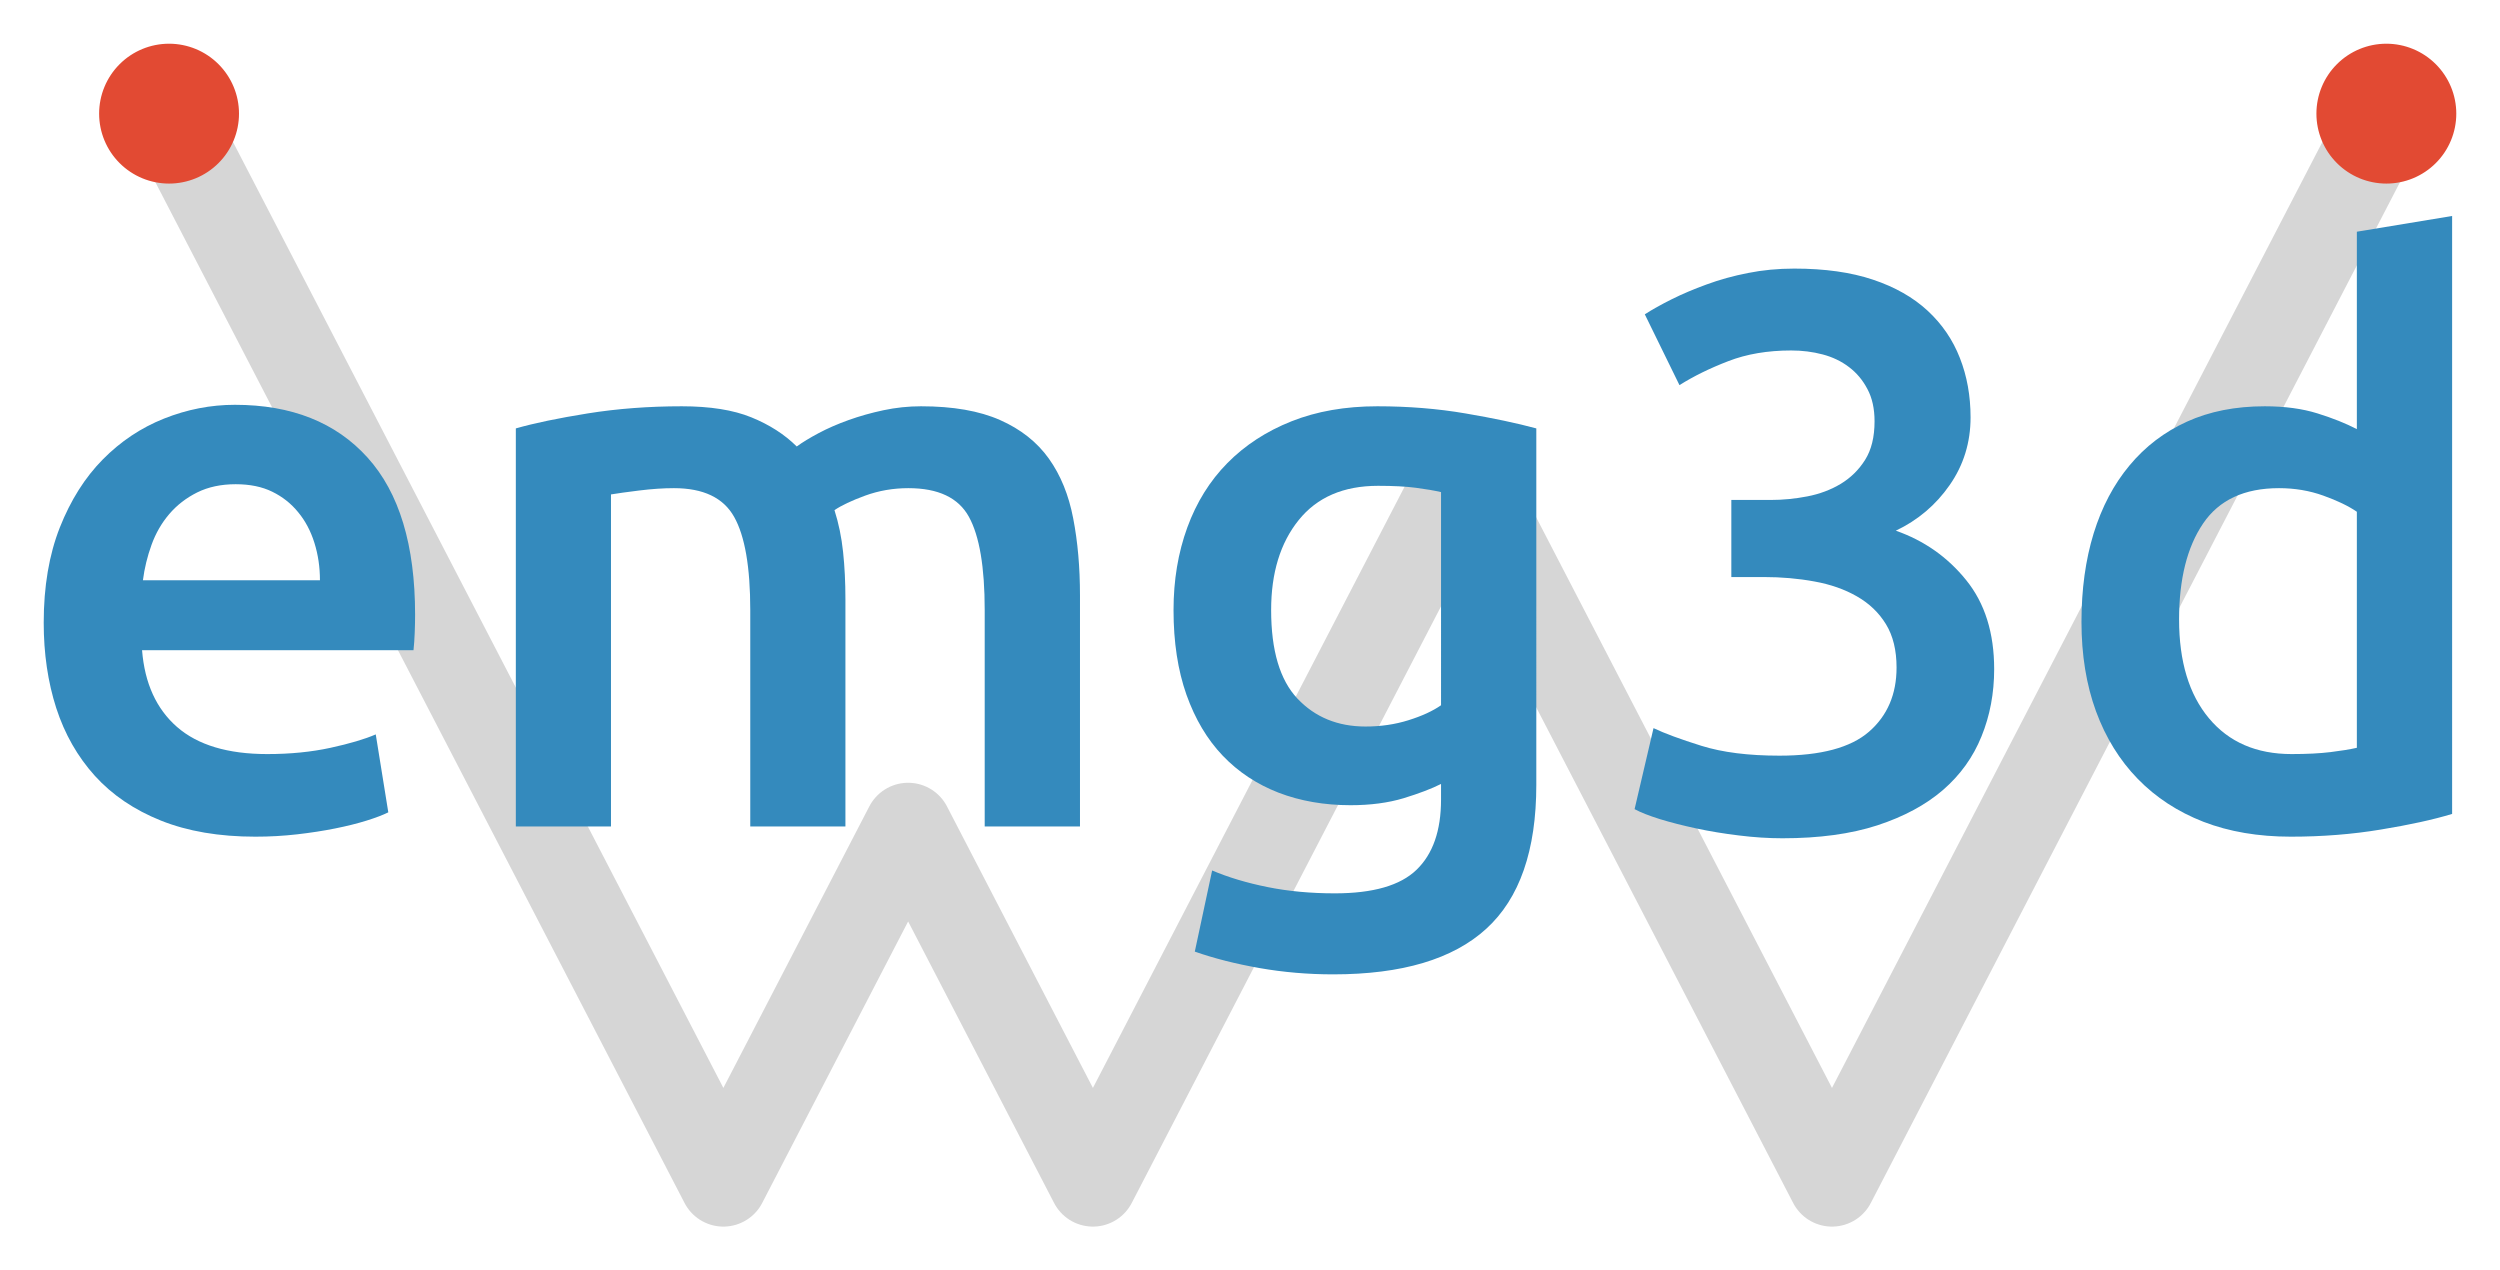 <?xml version="1.0" encoding="UTF-8" standalone="no"?>
<!-- Created with matplotlib (https://matplotlib.org/) -->

<svg
   xmlns:dc="http://purl.org/dc/elements/1.1/"
   xmlns:cc="http://creativecommons.org/ns#"
   xmlns:rdf="http://www.w3.org/1999/02/22-rdf-syntax-ns#"
   xmlns:svg="http://www.w3.org/2000/svg"
   xmlns="http://www.w3.org/2000/svg"
   xmlns:xlink="http://www.w3.org/1999/xlink"
   xmlns:sodipodi="http://sodipodi.sourceforge.net/DTD/sodipodi-0.dtd"
   xmlns:inkscape="http://www.inkscape.org/namespaces/inkscape"
   height="145.309pt"
   version="1.1"
   viewBox="0 0 285.975 145.309"
   width="285.975pt"
   id="svg49"
   sodipodi:docname="logo-emg3d-cut.svg"
   inkscape:version="0.92.4 (33fec40, 2019-01-16)">
  <sodipodi:namedview
     pagecolor="#ffffff"
     bordercolor="#666666"
     borderopacity="1"
     objecttolerance="10"
     gridtolerance="10"
     guidetolerance="10"
     inkscape:pageopacity="0"
     inkscape:pageshadow="2"
     inkscape:window-width="1869"
     inkscape:window-height="1025"
     id="namedview51"
     showgrid="false"
     scale-x="0.55"
     fit-margin-top="5"
     fit-margin-left="5"
     fit-margin-right="5"
     fit-margin-bottom="5"
     inkscape:zoom="0.75208333"
     inkscape:cx="188.87548"
     inkscape:cy="-224.96103"
     inkscape:window-x="51"
     inkscape:window-y="27"
     inkscape:window-maximized="1"
     inkscape:current-layer="svg49" />
  <defs
     id="defs4"
     style="stroke-linecap:butt;stroke-linejoin:round">
    <style
       type="text/css"
       id="style2">
*{stroke-linecap:butt;stroke-linejoin:round;}
  </style>
  </defs>
  <g
     style="stroke-linecap:butt;stroke-linejoin:round"
     id="patch_1"
     transform="translate(-38.343,-33.305)">
    <path
       inkscape:connector-curvature="0"
       id="path6"
       style="fill:none;stroke-linecap:butt;stroke-linejoin:round"
       d="M 0,216 H 360 V 0 H 0 Z" />
  </g>
  <g
     style="stroke-linecap:butt;stroke-linejoin:round"
     id="axes_1"
     transform="translate(-38.343,-33.305)">
    <g
       style="stroke-linecap:butt;stroke-linejoin:round"
       id="line2d_1">
      <path
         inkscape:connector-curvature="0"
         id="path9"
         style="fill:none;stroke:#777777;stroke-width:10;stroke-linecap:square;stroke-linejoin:round;stroke-opacity:0.3"
         d="m 57.682,46.305 21.136,40.77 21.136,40.77 21.136,40.77 21.136,-40.77 21.136,40.77 21.136,-40.77 21.136,-40.77 21.136,40.77 21.136,40.77 21.136,-40.77 21.136,-40.77 21.136,-40.77"
         clip-path="url(#pfca759cf8c)" />
    </g>
    <g
       style="stroke-linecap:butt;stroke-linejoin:round"
       id="line2d_2">
      <defs
         id="defs13">
        <path
           inkscape:connector-curvature="0"
           style="stroke:#e24a33;stroke-linecap:butt;stroke-linejoin:round"
           id="m0ef15d9fd9"
           d="M 0,7.5 C 1.989,7.5 3.897,6.71 5.303,5.303 6.71,3.897 7.5,1.989 7.5,0 7.5,-1.989 6.71,-3.897 5.303,-5.303 3.897,-6.71 1.989,-7.5 0,-7.5 c -1.989,0 -3.897,0.79 -5.303,2.197 C -6.71,-3.897 -7.5,-1.989 -7.5,0 c 0,1.989 0.79,3.897 2.197,5.303 C -3.897,6.71 -1.989,7.5 0,7.5 Z" />
      </defs>
      <g
         style="stroke-linecap:butt;stroke-linejoin:round"
         id="g19"
         clip-path="url(#pfca759cf8c)">
        <use
           height="100%"
           width="100%"
           id="use15"
           y="46.305"
           xlink:href="#m0ef15d9fd9"
           x="57.682"
           style="fill:#e24a33;stroke:#e24a33;stroke-linecap:butt;stroke-linejoin:round" />
        <use
           height="100%"
           width="100%"
           id="use17"
           y="46.305"
           xlink:href="#m0ef15d9fd9"
           x="311.318"
           style="fill:#e24a33;stroke:#e24a33;stroke-linecap:butt;stroke-linejoin:round" />
      </g>
    </g>
    <g
       style="stroke-linecap:butt;stroke-linejoin:round"
       id="text_1">
      <!-- emg3d -->
      <defs
         id="defs27">
        <path
           style="stroke-linecap:butt;stroke-linejoin:round"
           inkscape:connector-curvature="0"
           id="Ubuntu-Medium-101"
           d="m 4.797,25.906 q 0,6.891 2.047,12.094 2.062,5.203 5.453,8.641 3.406,3.453 7.797,5.203 4.406,1.75 9,1.75 10.812,0 16.859,-6.703 Q 52,40.203 52,26.906 q 0,-1 -0.047,-2.25 -0.047,-1.25 -0.156,-2.25 h -34.5 q 0.5,-6.312 4.453,-9.766 3.953,-3.438 11.453,-3.438 4.391,0 8.047,0.797 3.656,0.797 5.75,1.703 l 1.594,-9.906 q -1,-0.5 -2.75,-1.047 -1.75,-0.547 -4,-1 Q 39.594,-0.703 37,-1 34.406,-1.297 31.703,-1.297 24.797,-1.297 19.688,0.75 14.594,2.797 11.297,6.438 8,10.094 6.391,15.047 4.797,20 4.797,25.906 Z m 35.109,5.391 q 0,2.5 -0.703,4.75 -0.703,2.25 -2.062,3.891 -1.344,1.656 -3.297,2.609 Q 31.906,43.5 29.203,43.5 26.406,43.5 24.297,42.453 22.203,41.406 20.75,39.703 19.297,38 18.5,35.797 q -0.797,-2.203 -1.094,-4.5 z" />
        <path
           style="stroke-linecap:butt;stroke-linejoin:round"
           inkscape:connector-curvature="0"
           id="Ubuntu-Medium-109"
           d="m 37.5,27.5 q 0,8.203 -2.047,11.844 Q 33.406,43 27.797,43 q -2,0 -4.406,-0.297 Q 21,42.406 19.797,42.203 V 0 H 7.703 v 50.594 q 3.5,1 9.141,1.906 5.656,0.906 11.953,0.906 5.406,0 8.844,-1.406 Q 41.094,50.594 43.406,48.297 44.5,49.094 46.203,50 47.906,50.906 50,51.656 q 2.094,0.75 4.438,1.25 2.359,0.5 4.766,0.5 6.094,0 10.047,-1.75 3.953,-1.75 6.203,-4.906 2.25,-3.156 3.094,-7.609 0.859,-4.438 0.859,-9.734 V 0 H 67.297 v 27.5 q 0,8.203 -2,11.844 -2,3.656 -7.703,3.656 -2.891,0 -5.5,-0.953 Q 49.5,41.094 48.203,40.203 49,37.703 49.297,34.891 49.594,32.094 49.594,28.906 V 0 H 37.5 Z" />
        <path
           style="stroke-linecap:butt;stroke-linejoin:round"
           inkscape:connector-curvature="0"
           id="Ubuntu-Medium-103"
           d="m 17.203,27.5 q 0,-7.703 3.344,-11.25 3.359,-3.547 8.656,-3.547 2.891,0 5.438,0.797 2.562,0.797 4.156,1.906 V 42.5 Q 37.5,42.797 35.594,43.047 q -1.891,0.25 -4.797,0.25 -6.594,0 -10.094,-4.359 -3.5,-4.344 -3.5,-11.438 z M 50.906,5.297 q 0,-12.5 -6.359,-18.297 -6.344,-5.797 -19.453,-5.797 -4.797,0 -9.344,0.797 -4.547,0.797 -8.25,2.094 l 2.203,10.312 Q 12.797,-6.906 16.75,-7.703 20.703,-8.5 25.297,-8.5 q 7.297,0 10.391,3 3.109,3 3.109,8.906 v 2 Q 37,4.5 34.047,3.594 q -2.953,-0.891 -6.75,-0.891 -5,0 -9.156,1.594 Q 14,5.906 11.047,9 8.094,12.094 6.438,16.75 4.797,21.406 4.797,27.5 q 0,5.703 1.75,10.5 1.75,4.797 5.094,8.188 Q 15,49.594 19.797,51.5 q 4.797,1.906 10.906,1.906 5.891,0 11.188,-0.906 5.312,-0.906 9.016,-1.906 z" />
        <path
           style="stroke-linecap:butt;stroke-linejoin:round"
           inkscape:connector-curvature="0"
           id="Ubuntu-Medium-51"
           d="m 23.594,-1.5 q -2.688,0 -5.547,0.359 -2.844,0.344 -5.406,0.891 Q 10.094,0.297 8,0.938 5.906,1.594 4.797,2.203 L 7.203,12.5 q 2.094,-1 6.094,-2.25 4,-1.25 9.906,-1.25 7.891,0 11.391,3.047 3.5,3.047 3.5,8.156 0,3.297 -1.344,5.5 -1.344,2.203 -3.703,3.547 -2.344,1.344 -5.406,1.891 -3.047,0.562 -6.438,0.562 H 17.094 V 41.5 h 5 q 2.312,0 4.656,0.453 2.344,0.453 4.25,1.594 1.906,1.156 3.094,3.047 1.203,1.906 1.203,4.906 0,2.406 -0.906,4.094 Q 33.5,57.297 32.047,58.391 30.594,59.5 28.688,60 q -1.891,0.5 -3.984,0.5 -4.5,0 -8,-1.359 -3.5,-1.344 -6.203,-3.047 l -4.406,9 Q 7.5,66 9.5,67 q 2,1 4.453,1.891 2.453,0.906 5.25,1.453 2.797,0.562 5.891,0.562 5.812,0 10,-1.406 4.203,-1.406 6.953,-3.953 2.75,-2.547 4.094,-6 Q 47.5,56.094 47.5,52 47.5,47.203 44.844,43.391 42.203,39.594 38,37.594 43.406,35.703 46.953,31.297 50.5,26.906 50.5,20 50.5,15.406 48.891,11.453 47.297,7.5 44,4.641 40.703,1.797 35.641,0.141 30.594,-1.5 23.594,-1.5 Z" />
        <path
           style="stroke-linecap:butt;stroke-linejoin:round"
           inkscape:connector-curvature="0"
           id="Ubuntu-Medium-100"
           d="m 17.203,26.297 q 0,-8 3.797,-12.547 3.797,-4.547 10.5,-4.547 2.906,0 4.953,0.25 Q 38.5,9.703 39.797,10 v 30 q -1.594,1.094 -4.25,2.047 Q 32.906,43 29.906,43 23.297,43 20.25,38.5 17.203,34 17.203,26.297 Z M 51.906,1.594 Q 48.297,0.5 42.844,-0.391 q -5.438,-0.906 -11.438,-0.906 -6.203,0 -11.109,1.891 Q 15.406,2.5 11.953,6.047 8.5,9.594 6.641,14.641 4.797,19.703 4.797,26 q 0,6.203 1.547,11.25 1.562,5.047 4.562,8.641 3,3.609 7.297,5.562 4.297,1.953 9.891,1.953 3.812,0 6.703,-0.906 2.906,-0.906 5,-2 v 25.094 l 12.109,2 z" />
      </defs>
      <g
         id="g39"
         transform="matrix(0.9,0,0,-0.9,39.026,127.845)"
         style="fill:#348abd;stroke-linecap:butt;stroke-linejoin:round">
        <use
           height="100%"
           width="100%"
           y="0"
           x="0"
           style="stroke-linecap:butt;stroke-linejoin:round"
           id="use29"
           xlink:href="#Ubuntu-Medium-101" />
        <use
           height="100%"
           width="100%"
           y="0"
           style="stroke-linecap:butt;stroke-linejoin:round"
           id="use31"
           xlink:href="#Ubuntu-Medium-109"
           x="57.1" />
        <use
           height="100%"
           width="100%"
           y="0"
           style="stroke-linecap:butt;stroke-linejoin:round"
           id="use33"
           xlink:href="#Ubuntu-Medium-103"
           x="143.6" />
        <use
           height="100%"
           width="100%"
           y="0"
           style="stroke-linecap:butt;stroke-linejoin:round"
           id="use35"
           xlink:href="#Ubuntu-Medium-51"
           x="202.2" />
        <use
           height="100%"
           width="100%"
           y="0"
           style="stroke-linecap:butt;stroke-linejoin:round"
           id="use37"
           xlink:href="#Ubuntu-Medium-100"
           x="259" />
      </g>
    </g>
  </g>
  <defs
     id="defs47">
    <clipPath
       id="pfca759cf8c"
       style="stroke-linecap:butt;stroke-linejoin:round">
      <rect
         height="163.08"
         width="279"
         x="45"
         y="25.92"
         id="rect44"
         style="stroke-linecap:butt;stroke-linejoin:round" />
    </clipPath>
  </defs>
</svg>
